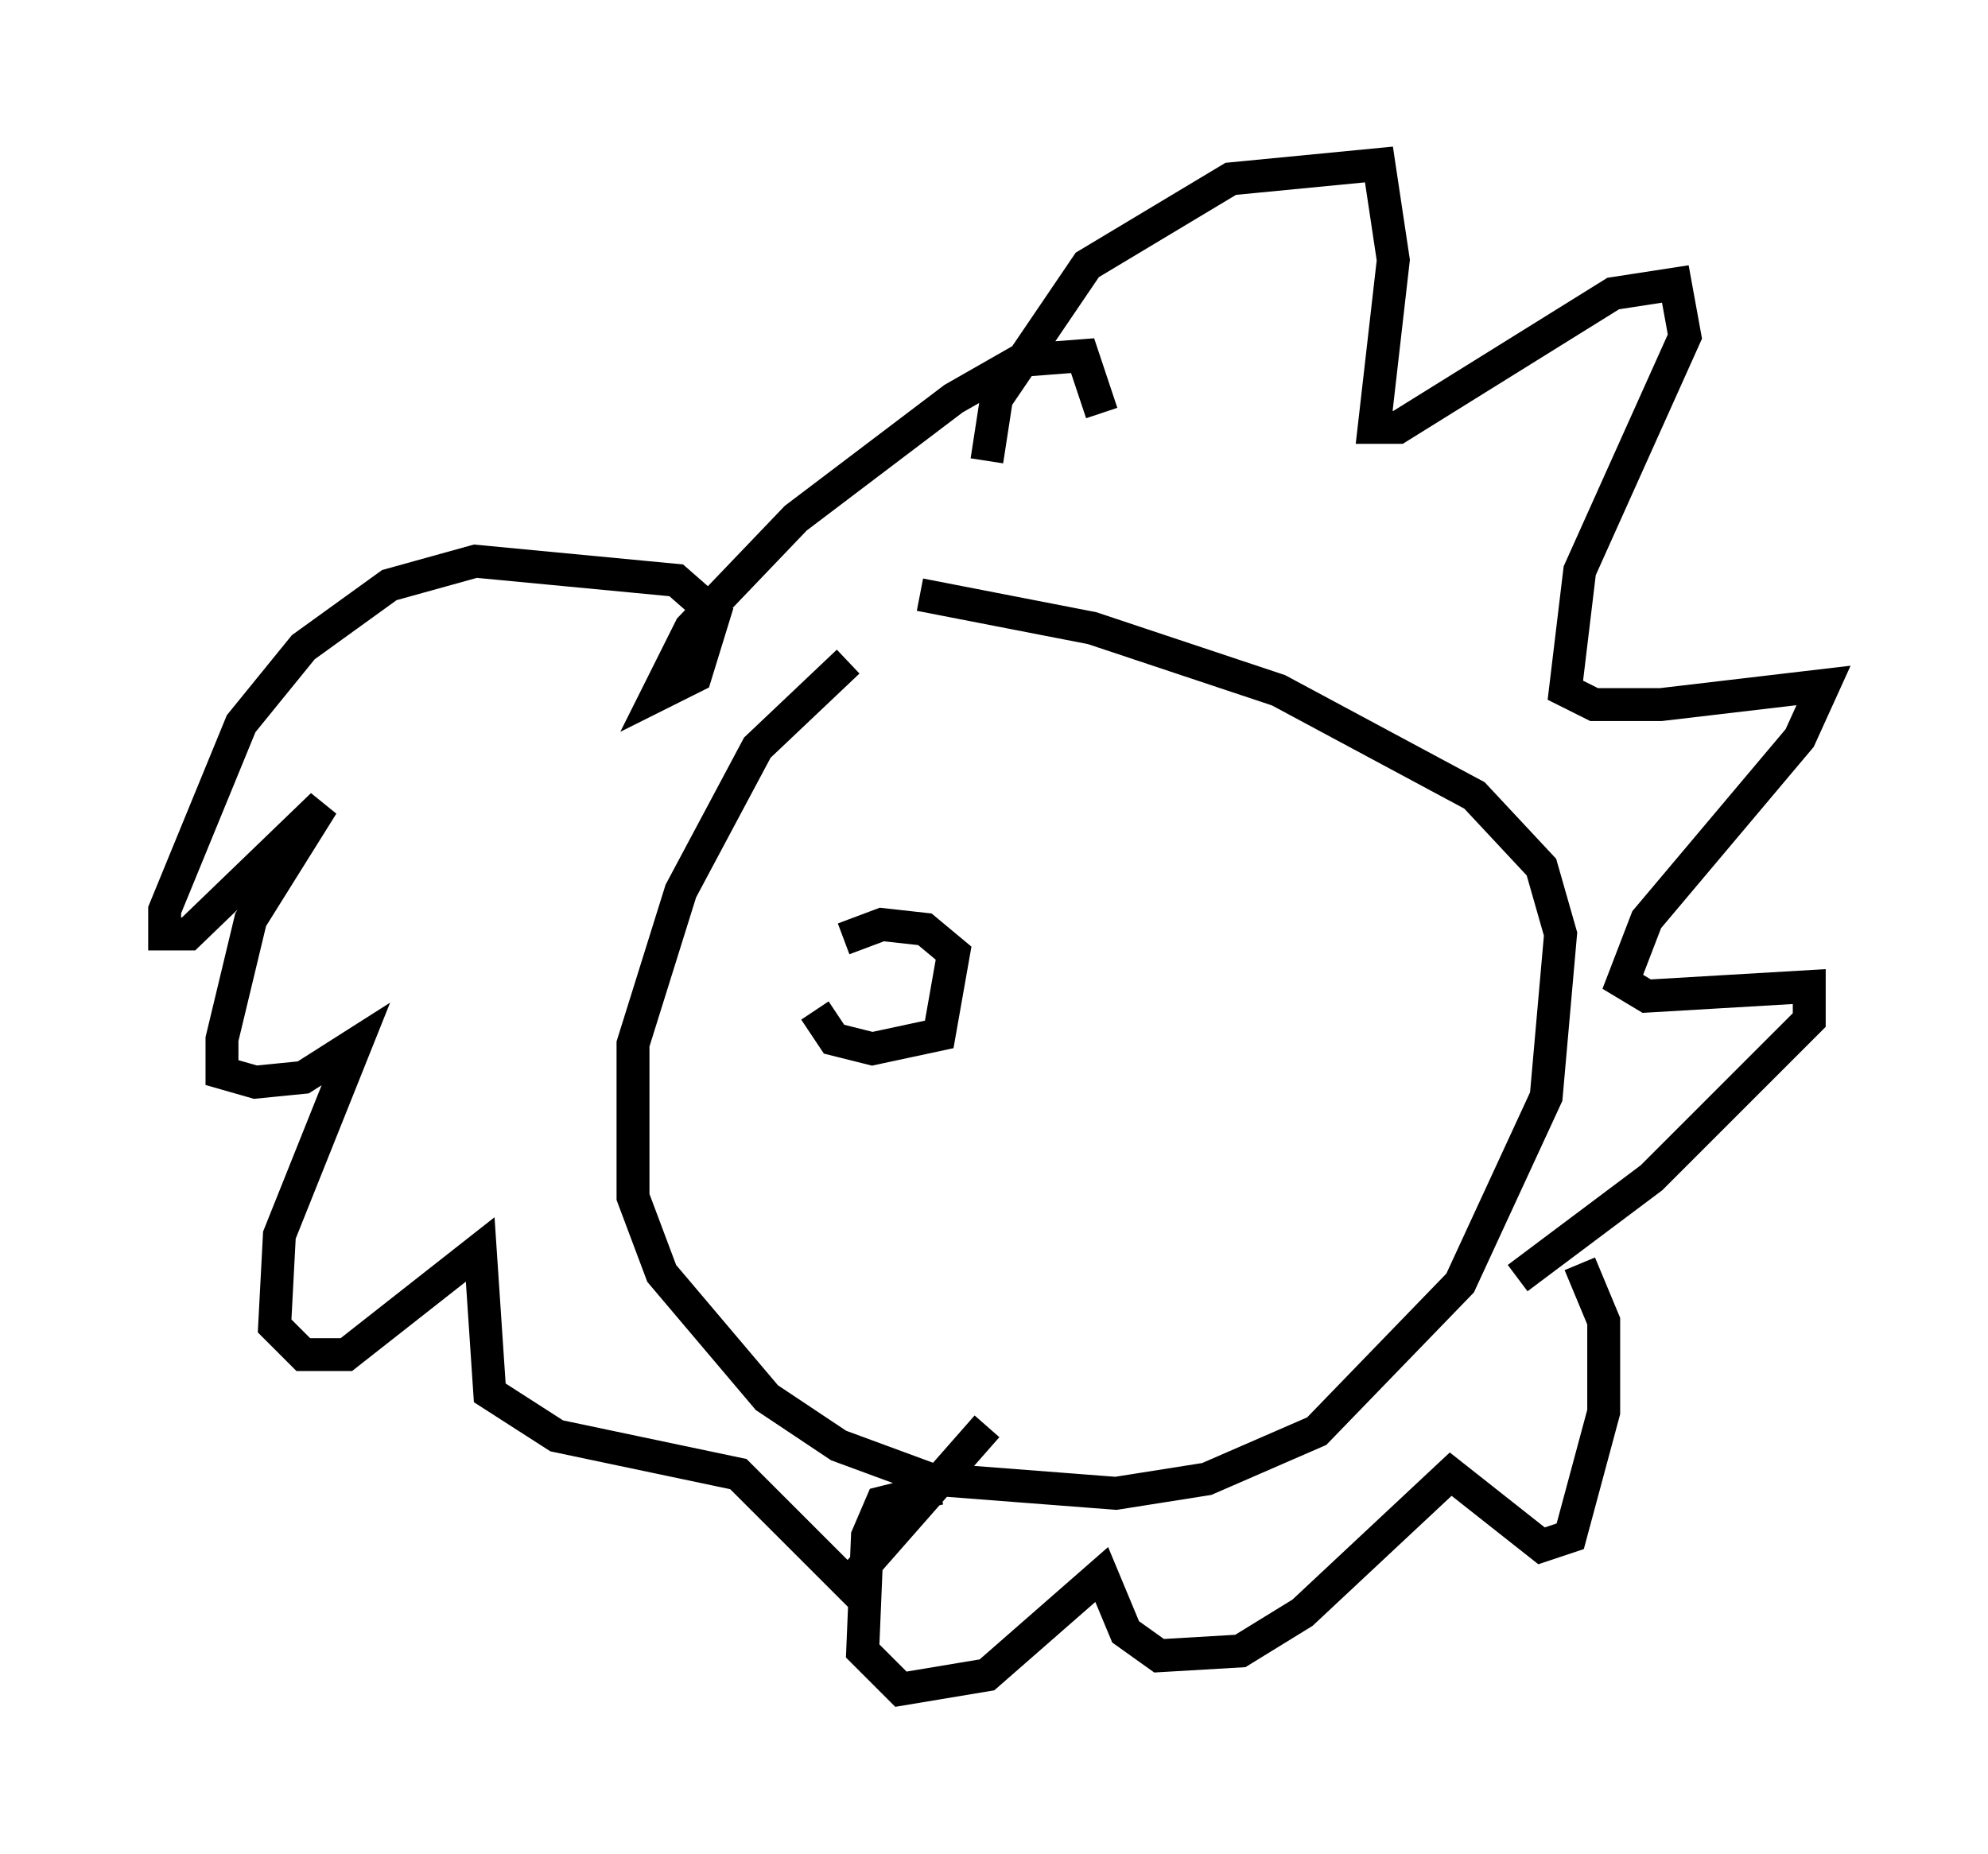 <?xml version="1.0" encoding="utf-8" ?>
<svg baseProfile="full" height="56.335" version="1.1" width="60.402" xmlns="http://www.w3.org/2000/svg" xmlns:ev="http://www.w3.org/2001/xml-events" xmlns:xlink="http://www.w3.org/1999/xlink"><defs /><rect fill="white" height="56.335" width="60.402" x="0" y="0" /><path d="M28.385, 19.525 m-2.615, 0.581 l-2.76, 2.615 -2.324, 4.358 l-1.453, 4.648 0.0, 4.648 l0.872, 2.324 3.196, 3.777 l2.179, 1.453 2.76, 1.017 l5.665, 0.436 2.76, -0.436 l3.341, -1.453 4.358, -4.503 l2.615, -5.665 0.436, -4.939 l-0.581, -2.034 -2.034, -2.179 l-5.955, -3.196 -5.665, -1.888 l-5.229, -1.017 m2.034, -4.067 l0.291, -1.888 2.76, -4.067 l4.358, -2.615 4.503, -0.436 l0.436, 2.905 -0.581, 5.084 l0.726, 0.0 6.536, -4.067 l1.888, -0.291 0.291, 1.598 l-3.196, 7.117 -0.436, 3.631 l0.872, 0.436 2.034, 0.0 l4.939, -0.581 -0.726, 1.598 l-4.648, 5.52 -0.726, 1.888 l0.726, 0.436 4.939, -0.291 l0.0, 1.017 -4.793, 4.793 l-4.067, 3.05 m-12.637, -26.29 l-0.581, -1.743 -1.888, 0.145 l-2.034, 1.162 -4.793, 3.631 l-3.196, 3.341 -1.017, 2.034 l1.162, -0.581 0.581, -1.888 l-1.162, -1.017 -6.101, -0.581 l-2.615, 0.726 -2.615, 1.888 l-1.888, 2.324 -2.324, 5.665 l0.0, 0.726 0.726, 0.0 l4.067, -3.922 -2.179, 3.486 l-0.872, 3.631 0.0, 1.017 l1.017, 0.291 1.453, -0.145 l1.598, -1.017 -2.324, 5.81 l-0.145, 2.76 0.872, 0.872 l1.307, 0.0 4.067, -3.196 l0.291, 4.358 2.034, 1.307 l5.52, 1.162 3.341, 3.341 l4.212, -4.793 m-1.453, 1.888 l-1.743, 0.436 -0.436, 1.017 l-0.145, 3.486 1.162, 1.162 l2.615, -0.436 3.486, -3.05 l0.726, 1.743 1.017, 0.726 l2.469, -0.145 1.888, -1.162 l4.503, -4.212 2.76, 2.179 l0.872, -0.291 1.017, -3.777 l0.0, -2.76 -0.726, -1.743 m-23.24, -7.698 l0.581, 0.872 1.162, 0.291 l2.034, -0.436 0.436, -2.469 l-0.872, -0.726 -1.307, -0.145 l-1.162, 0.436 " fill="none" stroke="black" stroke-width="1" /></svg>